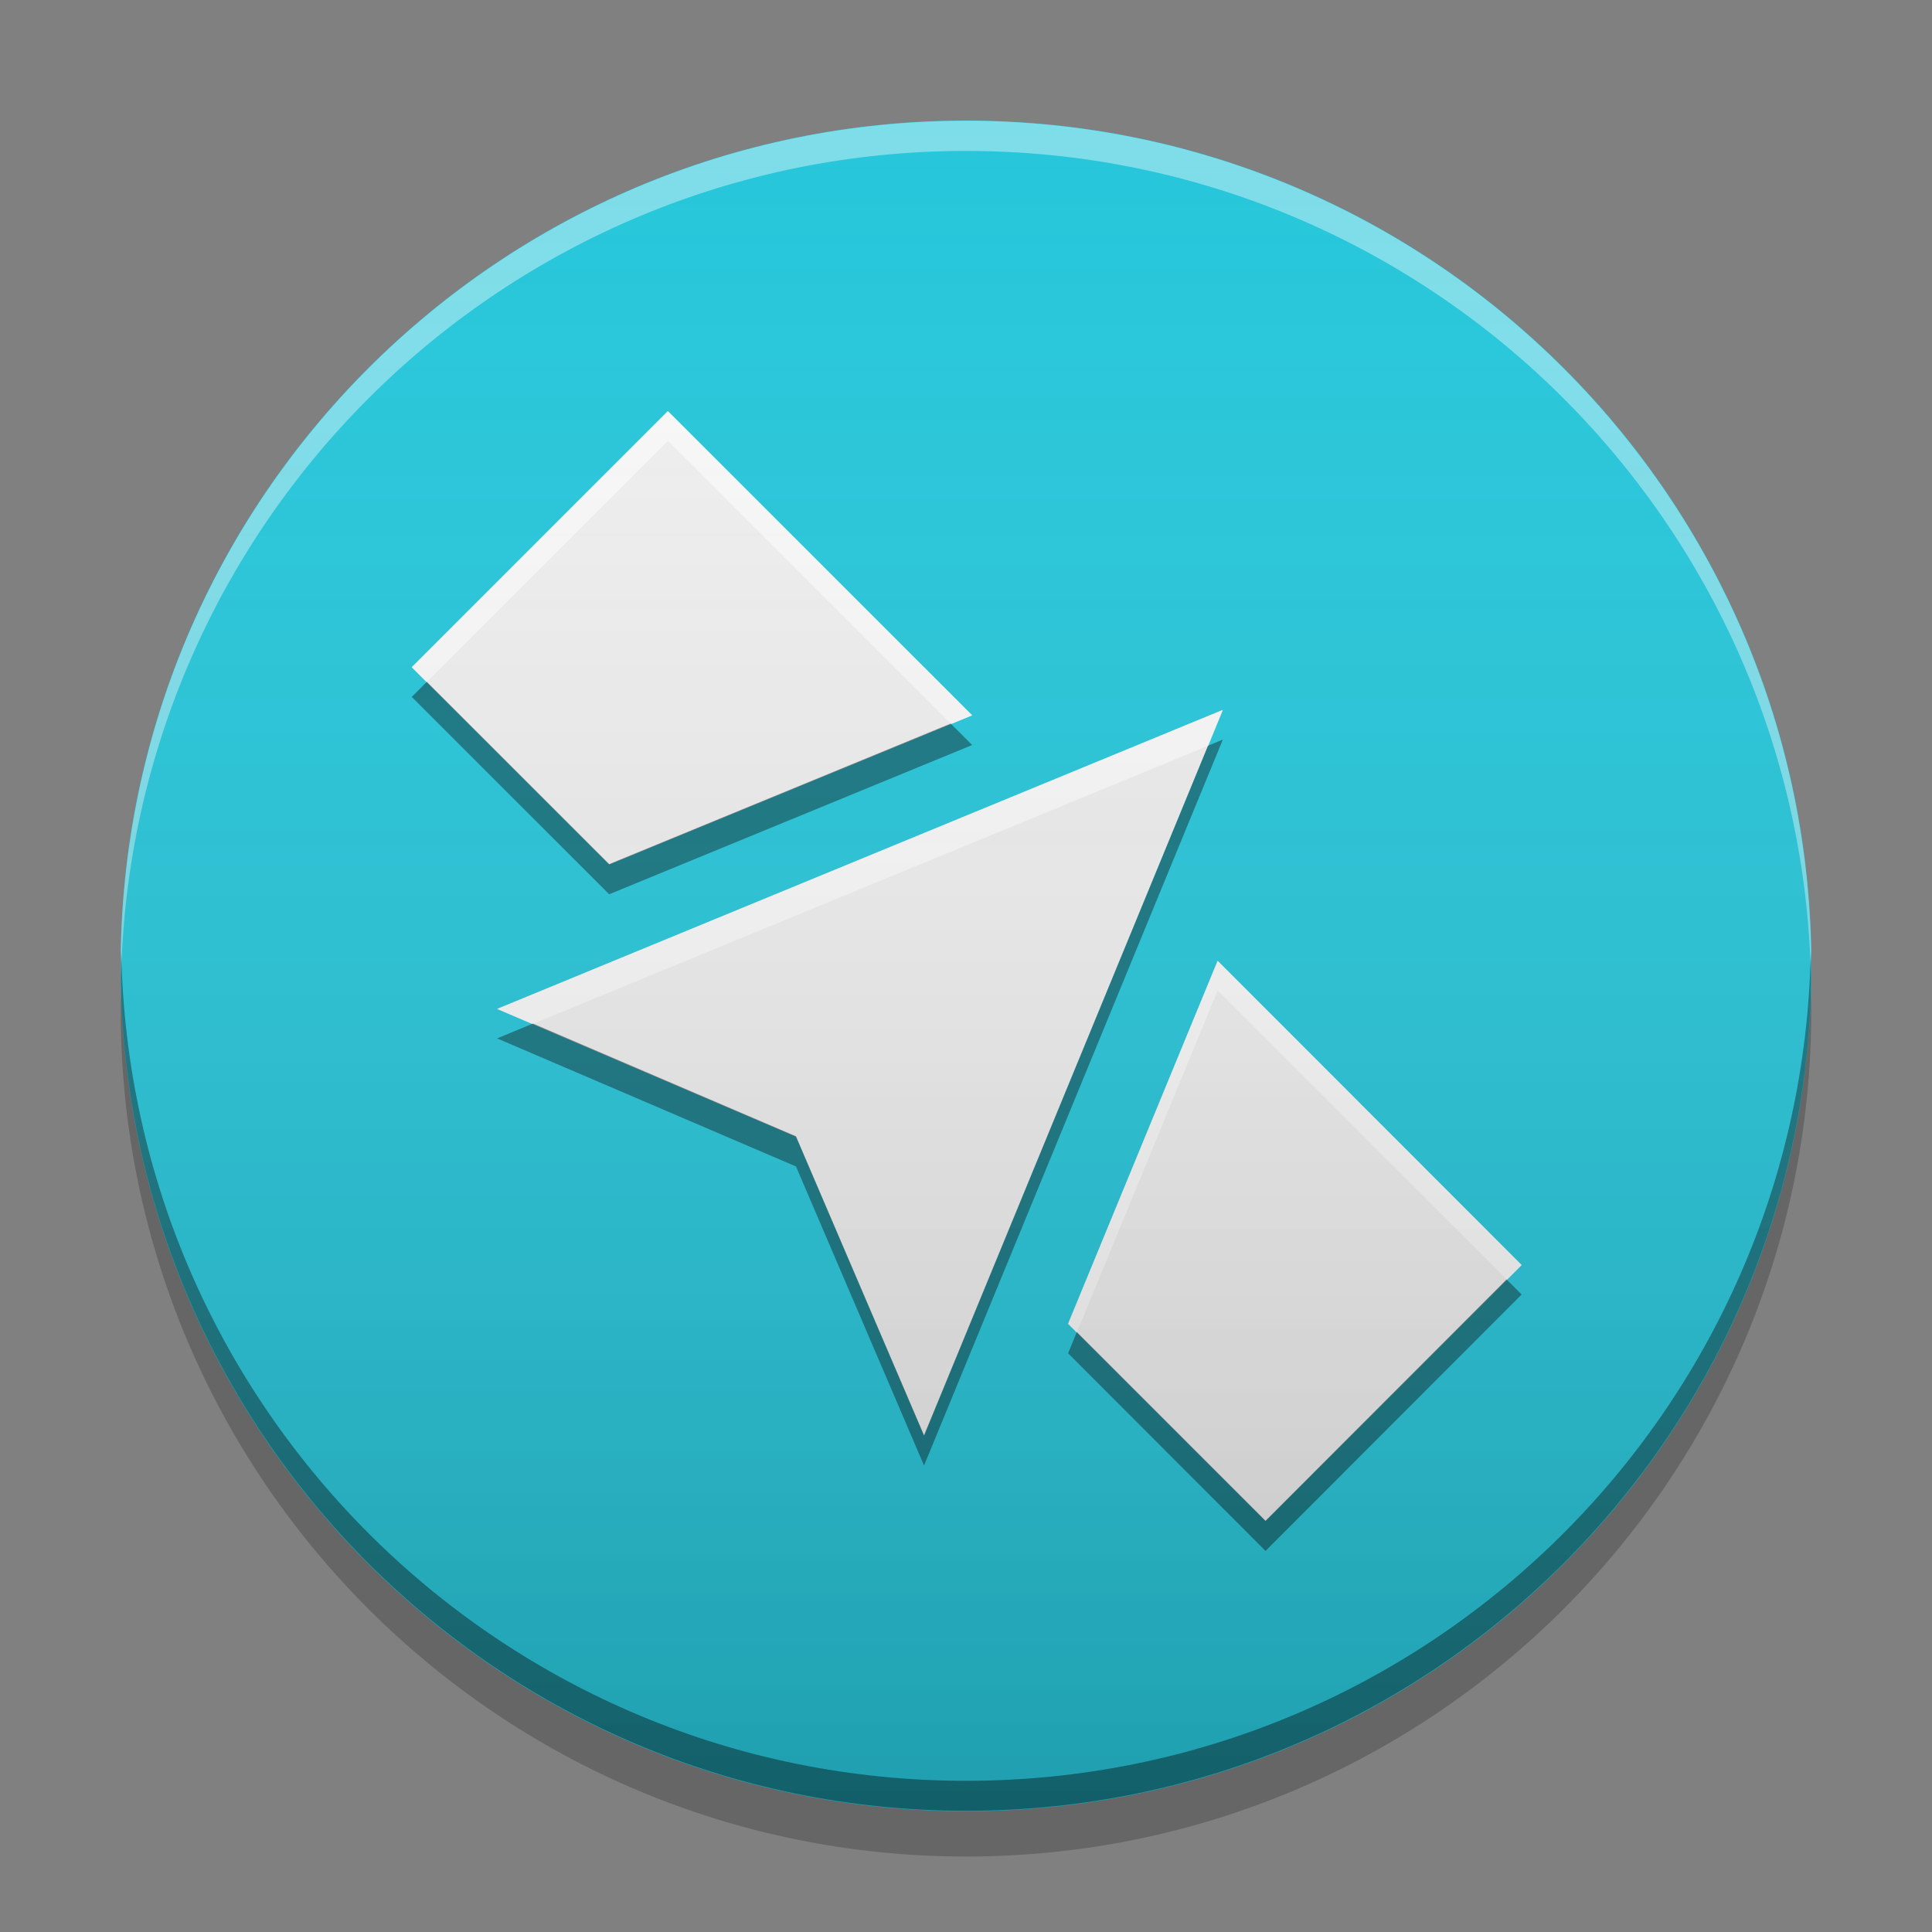 
<svg xmlns="http://www.w3.org/2000/svg" xmlns:xlink="http://www.w3.org/1999/xlink" width="32" height="32" viewBox="0 0 32 32" version="1.1">
<rect x="0" y="0" width="32" height="32" fill="#808080" stroke="none"/>
<defs>
<linearGradient id="linear0" gradientUnits="userSpaceOnUse" x1="8.467" y1="-199.125" x2="8.467" y2="-213.942" gradientTransform="matrix(1.89,0,0,1.89,0,406.299)">
<stop offset="0" style="stop-color:rgb(0%,0%,0%);stop-opacity:0.2;"/>
<stop offset="1" style="stop-color:rgb(100%,100%,100%);stop-opacity:0;"/>
</linearGradient>
</defs>
<g id="surface1">
<path style=" stroke:none;fill-rule:nonzero;fill:rgb(14.902%,77.647%,85.49%);fill-opacity:1;" d="M 16 1.996 C 23.734 1.996 30.004 8.266 30.004 16 C 30.004 23.734 23.734 30 16 30 C 8.266 30 1.996 23.734 1.996 16 C 1.996 8.266 8.266 1.996 16 1.996 Z M 16 1.996 "/>
<path style=" stroke:none;fill-rule:nonzero;fill:rgb(100%,100%,100%);fill-opacity:0.4;" d="M 16 2 C 8.27 2 2 8.27 2 16 C 2 16.082 2.004 16.164 2.004 16.25 C 2.137 8.633 8.352 2.5 16 2.5 C 23.648 2.5 29.863 8.633 29.996 16.25 C 29.996 16.164 30 16.082 30 16 C 30 8.27 23.73 2 16 2 Z M 16 2 "/>
<path style=" stroke:none;fill-rule:nonzero;fill:rgb(0%,0%,0%);fill-opacity:0.4;" d="M 2.008 15.746 C 2.008 15.828 2 15.91 2 15.996 C 2 23.727 8.27 29.992 16 29.992 C 23.73 29.992 30 23.727 30 15.996 C 30 15.91 29.992 15.828 29.992 15.746 C 29.859 23.363 23.648 29.496 16 29.496 C 8.352 29.496 2.141 23.363 2.008 15.746 Z M 2.008 15.746 "/>
<path style=" stroke:none;fill-rule:nonzero;fill:rgb(0%,0%,0%);fill-opacity:0.2;" d="M 2.008 16.375 C 2.004 16.5 2 16.625 2 16.75 C 2 24.48 8.27 30.75 16 30.75 C 23.73 30.75 30 24.48 30 16.75 C 30 16.625 29.996 16.5 29.992 16.375 C 29.793 23.934 23.605 30 16 30 C 8.395 30 2.207 23.934 2.008 16.375 Z M 2.008 16.375 "/>
<path style=" stroke:none;fill-rule:nonzero;fill:rgb(93.333%,93.333%,93.333%);fill-opacity:1;" d="M 11.062 6.809 L 6.82 11.051 L 10.09 14.32 L 16.102 11.848 Z M 20.254 11.758 L 8.234 16.711 L 13.184 18.828 L 15.305 23.781 Z M 20.168 15.914 L 17.691 21.926 L 20.961 25.195 L 25.203 20.953 Z M 20.168 15.914 "/>
<path style=" stroke:none;fill-rule:nonzero;fill:rgb(100%,100%,100%);fill-opacity:0.6;" d="M 11.062 6.809 L 6.82 11.051 L 7.066 11.297 L 11.062 7.301 L 15.754 11.992 L 16.102 11.848 Z M 20.254 11.758 L 8.234 16.711 L 8.82 16.961 L 20.012 12.352 Z M 20.168 15.914 L 17.691 21.926 L 17.836 22.07 L 20.168 16.406 L 24.961 21.195 L 25.203 20.953 Z M 20.168 15.914 "/>
<path style=" stroke:none;fill-rule:nonzero;fill:rgb(0%,0%,0%);fill-opacity:0.4;" d="M 7.07 11.293 L 6.82 11.543 L 10.09 14.812 L 16.102 12.34 L 15.746 11.984 L 10.09 14.312 Z M 20.254 12.25 L 20.008 12.352 L 15.305 23.773 L 13.184 18.82 L 8.828 16.953 L 8.234 17.199 L 13.184 19.32 L 15.305 24.273 Z M 24.953 21.191 L 20.961 25.188 L 17.836 22.062 L 17.691 22.414 L 20.961 25.688 L 25.203 21.441 Z M 24.953 21.191 "/>
<path style=" stroke:none;fill-rule:nonzero;fill:url(#linear0);" d="M 16 2 C 23.73 2 30 8.27 30 16 C 30 23.73 23.73 30 16 30 C 8.27 30 2 23.73 2 16 C 2 8.27 8.27 2 16 2 Z M 16 2 "/>
</g>
</svg>
